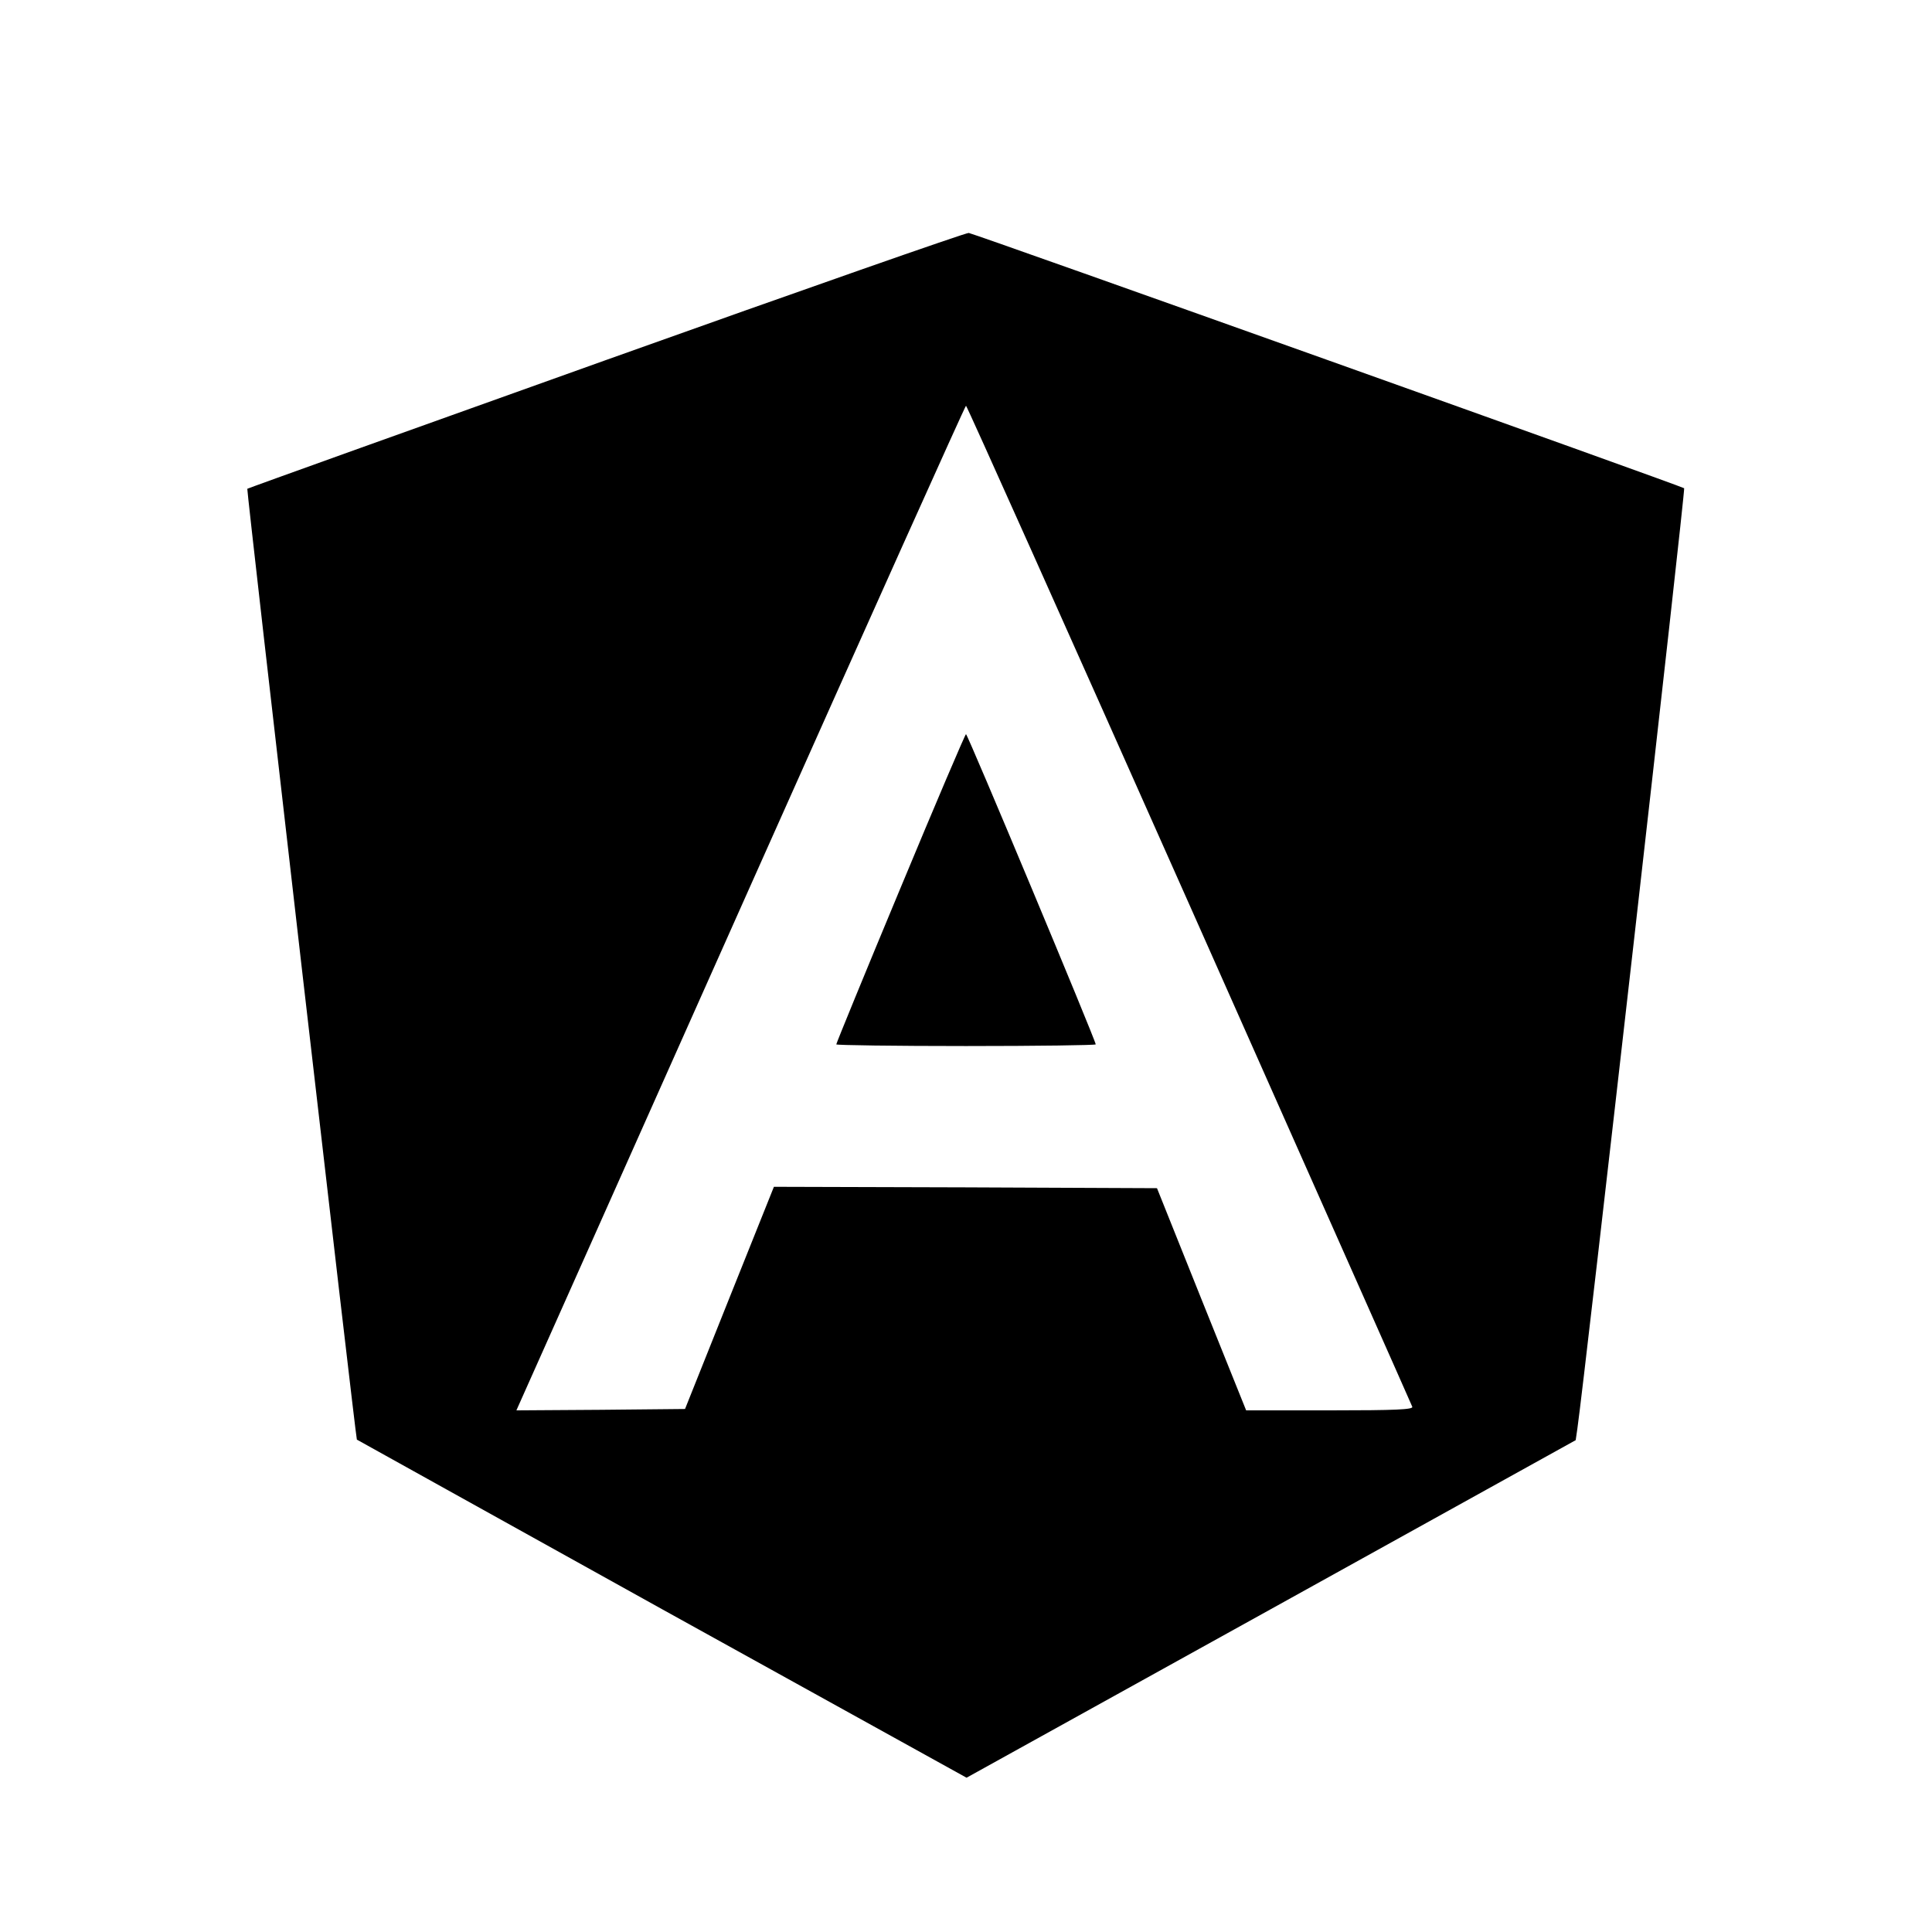 <?xml version="1.0" standalone="no"?>
<!DOCTYPE svg PUBLIC "-//W3C//DTD SVG 20010904//EN"
 "http://www.w3.org/TR/2001/REC-SVG-20010904/DTD/svg10.dtd">
<svg version="1.0" xmlns="http://www.w3.org/2000/svg"
 width="700pt" height="700pt" viewBox="0 0 700 700"
 preserveAspectRatio="xMidYMid meet">
<g transform="translate(0,700) scale(0.1,-0.1)"
fill="#000000" stroke="none">
<path d="M2197 5696 c-714 -255 -1299 -465 -1301 -467 -3 -4 393 -3442 397
-3445 1 -1 499 -277 1105 -614 l1104 -611 1103 611 1104 612 6 41 c27 188 392
3403 387 3408 -7 7 -2565 920 -2592 925 -8 2 -599 -205 -1313 -460z m2112
-1973 c442 -995 806 -1814 808 -1820 4 -10 -60 -13 -298 -13 l-304 0 -162 403
-161 402 -694 3 -694 2 -161 -402 -161 -403 -305 -3 -306 -2 37 83 c20 45 386
864 812 1820 426 955 777 1737 780 1737 3 0 367 -813 809 -1807z"/>
<path d="M3262 3781 c-128 -307 -232 -561 -232 -565 0 -3 212 -6 470 -6 259 0
470 3 470 6 0 14 -464 1124 -470 1124 -3 0 -110 -251 -238 -559z"/>
</g>
</svg>
